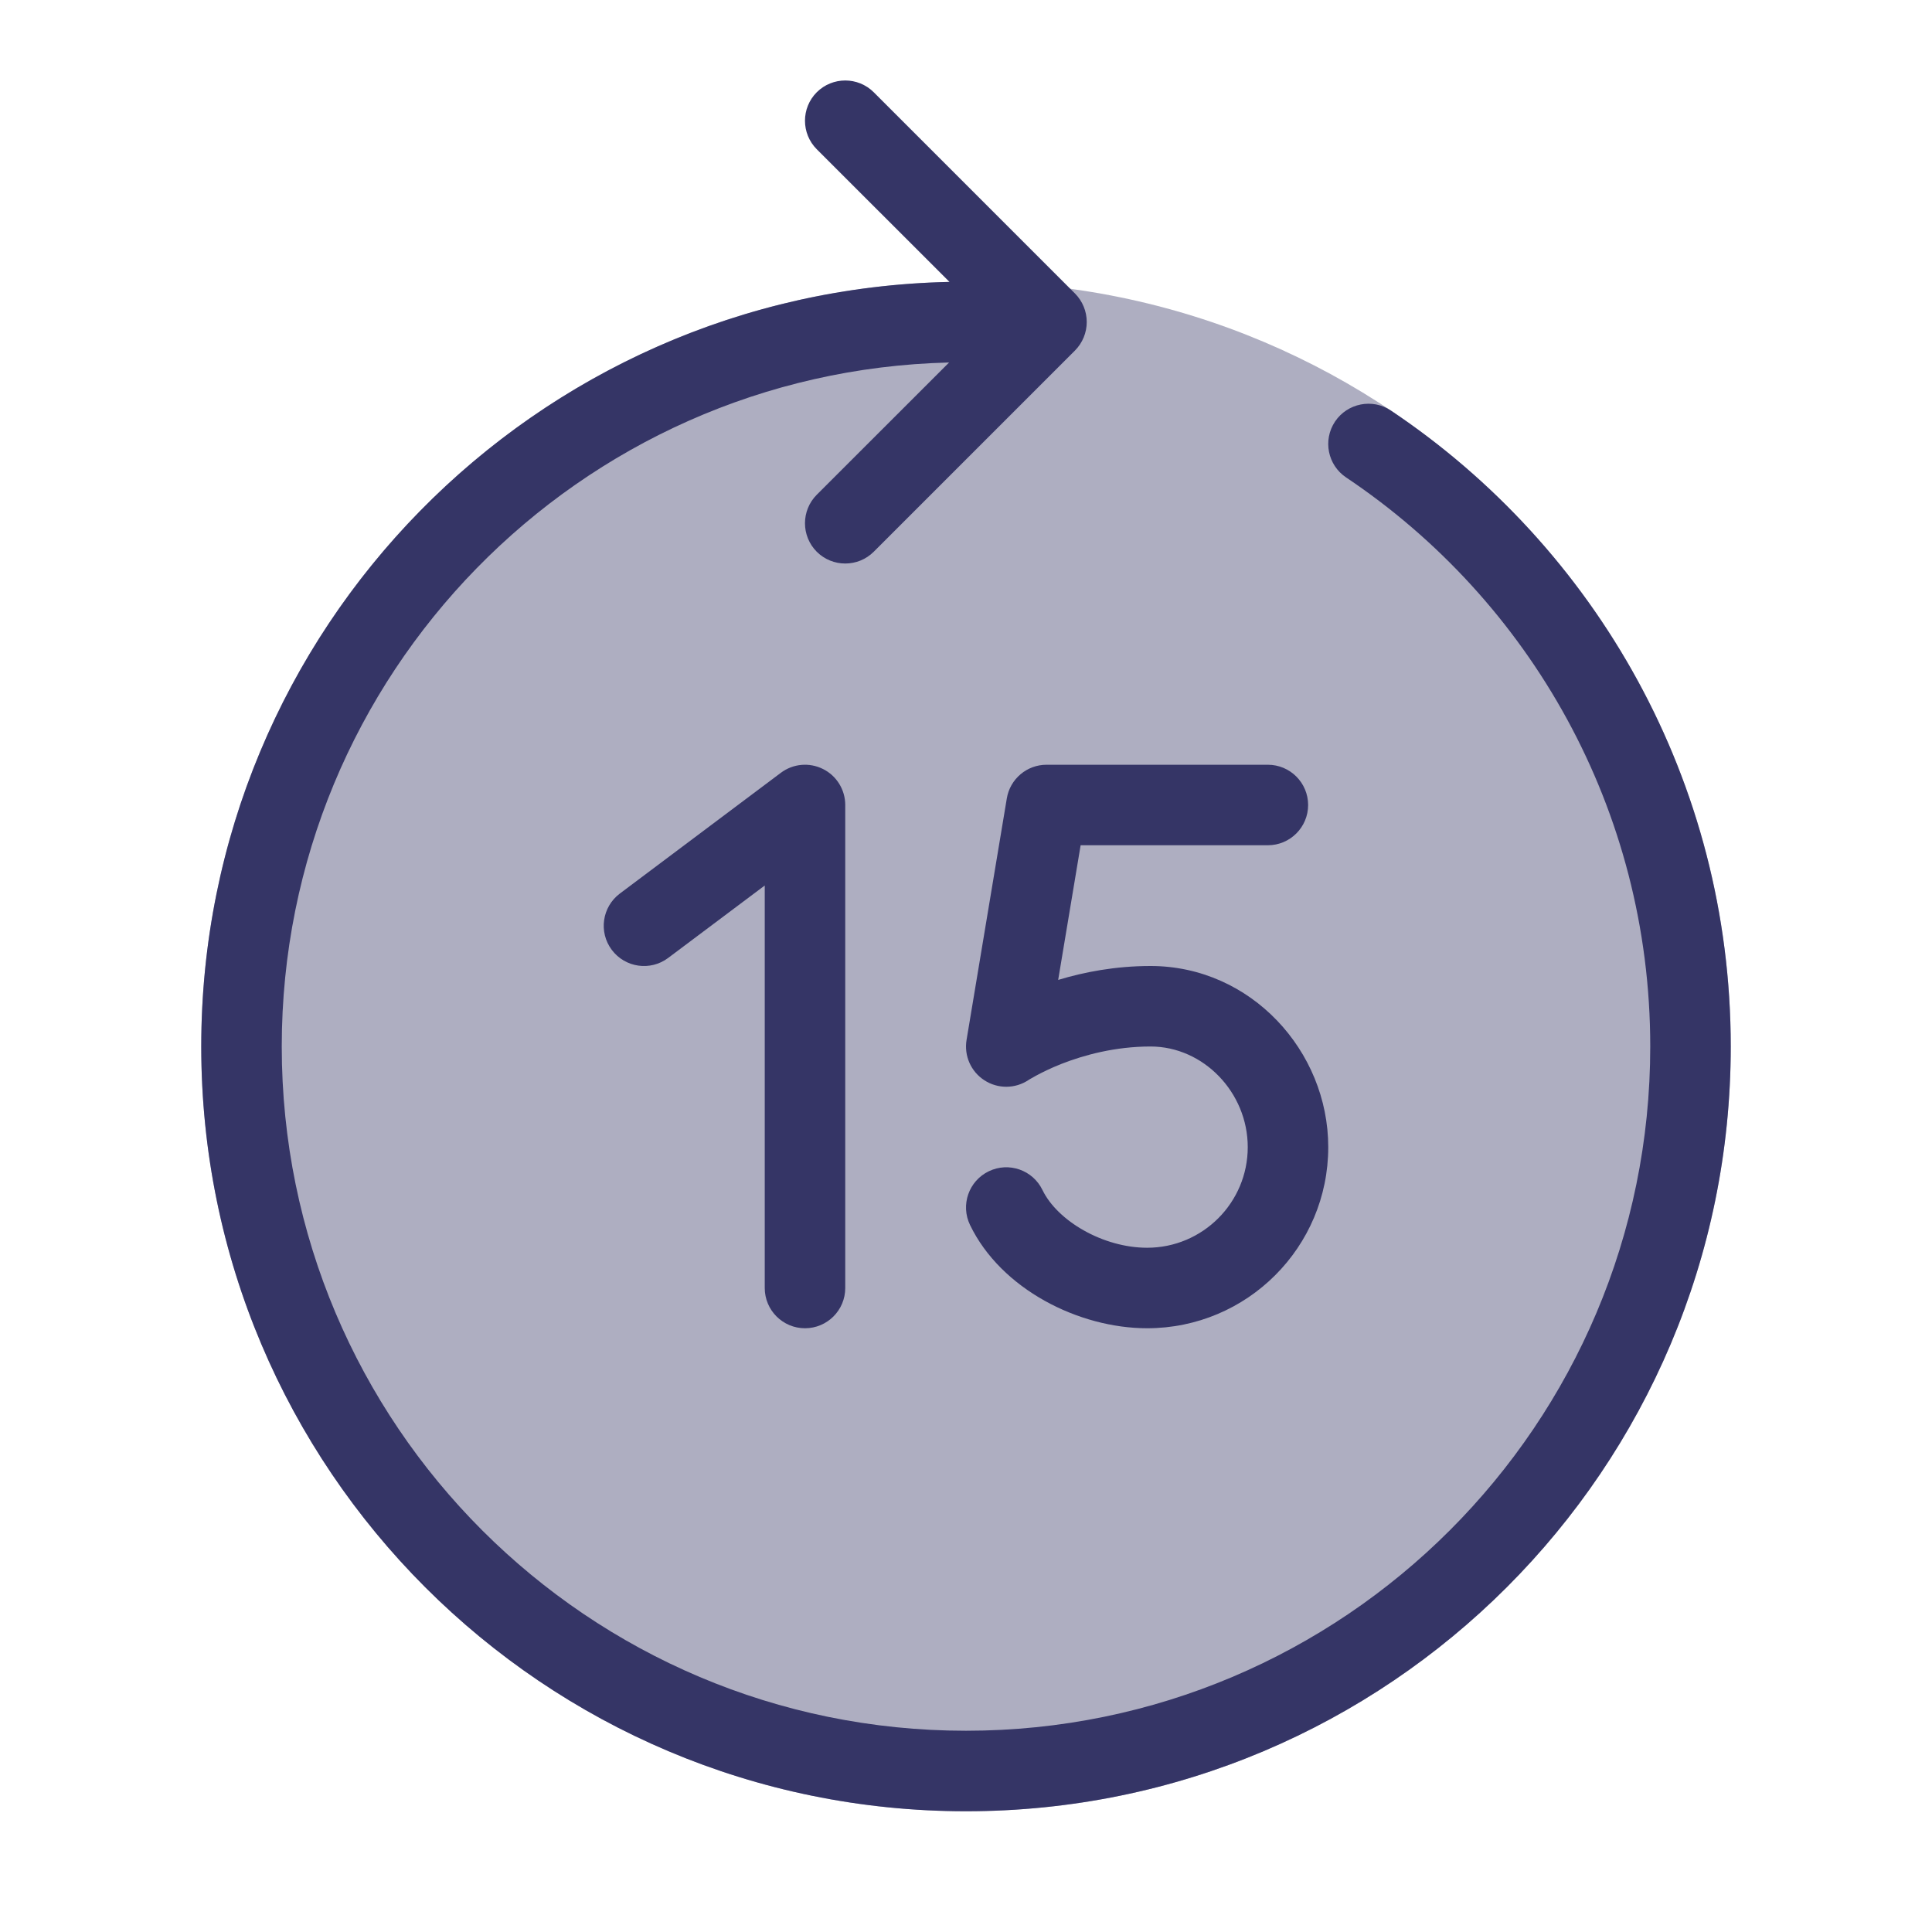 <svg width="24" height="24" viewBox="0 0 24 24" fill="none" xmlns="http://www.w3.org/2000/svg">
<path opacity="0.4" d="M12 3.5C17.247 3.5 21.5 7.753 21.5 13C21.5 18.247 17.247 22.5 12 22.5C6.753 22.5 2.5 18.247 2.5 13C2.5 7.753 6.753 3.5 12 3.5Z" fill="#353566"/>
<path d="M10.146 1.854C9.951 1.658 9.951 1.342 10.146 1.146C10.342 0.951 10.658 0.951 10.854 1.146L13.354 3.646C13.447 3.74 13.5 3.867 13.5 4C13.5 4.133 13.447 4.26 13.354 4.354L10.854 6.854C10.658 7.049 10.342 7.049 10.146 6.854C9.951 6.658 9.951 6.342 10.146 6.146L11.79 4.503C7.193 4.614 3.5 8.376 3.5 13C3.5 17.694 7.306 21.5 12 21.5C16.694 21.5 20.5 17.694 20.5 13C20.5 10.053 19.001 7.457 16.722 5.931C16.492 5.777 16.431 5.467 16.584 5.237C16.738 5.008 17.049 4.946 17.278 5.1C19.823 6.803 21.5 9.706 21.5 13C21.5 18.247 17.247 22.5 12 22.5C6.753 22.5 2.5 18.247 2.5 13C2.5 7.822 6.643 3.611 11.795 3.502L10.146 1.854Z" fill="#353566"/>
<path d="M10.224 9.553C10.393 9.637 10.5 9.811 10.5 10V16C10.5 16.276 10.276 16.5 10 16.5C9.724 16.5 9.5 16.276 9.5 16V11L8.3 11.9C8.079 12.066 7.766 12.021 7.6 11.8C7.434 11.579 7.479 11.266 7.7 11.1L9.7 9.6C9.852 9.486 10.054 9.468 10.224 9.553Z" fill="#353566"/>
<path fill-rule="evenodd" clip-rule="evenodd" d="M13 9.5C12.756 9.5 12.547 9.677 12.507 9.918L12.007 12.918C11.974 13.114 12.061 13.312 12.229 13.42C12.396 13.528 12.611 13.527 12.777 13.416L12.793 13.406C12.81 13.396 12.836 13.381 12.871 13.362C12.943 13.323 13.051 13.269 13.188 13.215C13.465 13.107 13.85 13 14.293 13C14.949 13 15.5 13.57 15.5 14.25C15.5 14.94 14.94 15.5 14.25 15.5C13.703 15.5 13.136 15.167 12.95 14.783C12.83 14.534 12.531 14.43 12.283 14.55C12.034 14.67 11.93 14.969 12.05 15.217C12.435 16.015 13.401 16.5 14.25 16.5C15.493 16.5 16.5 15.493 16.5 14.25C16.5 13.054 15.537 12 14.293 12C13.854 12 13.464 12.076 13.145 12.173L13.424 10.5H15.75C16.026 10.5 16.25 10.276 16.25 10C16.25 9.724 16.026 9.5 15.75 9.5H13ZM12.777 13.416L12.776 13.417L12.775 13.417L12.777 13.416Z" fill="#353566"/>
</svg>
